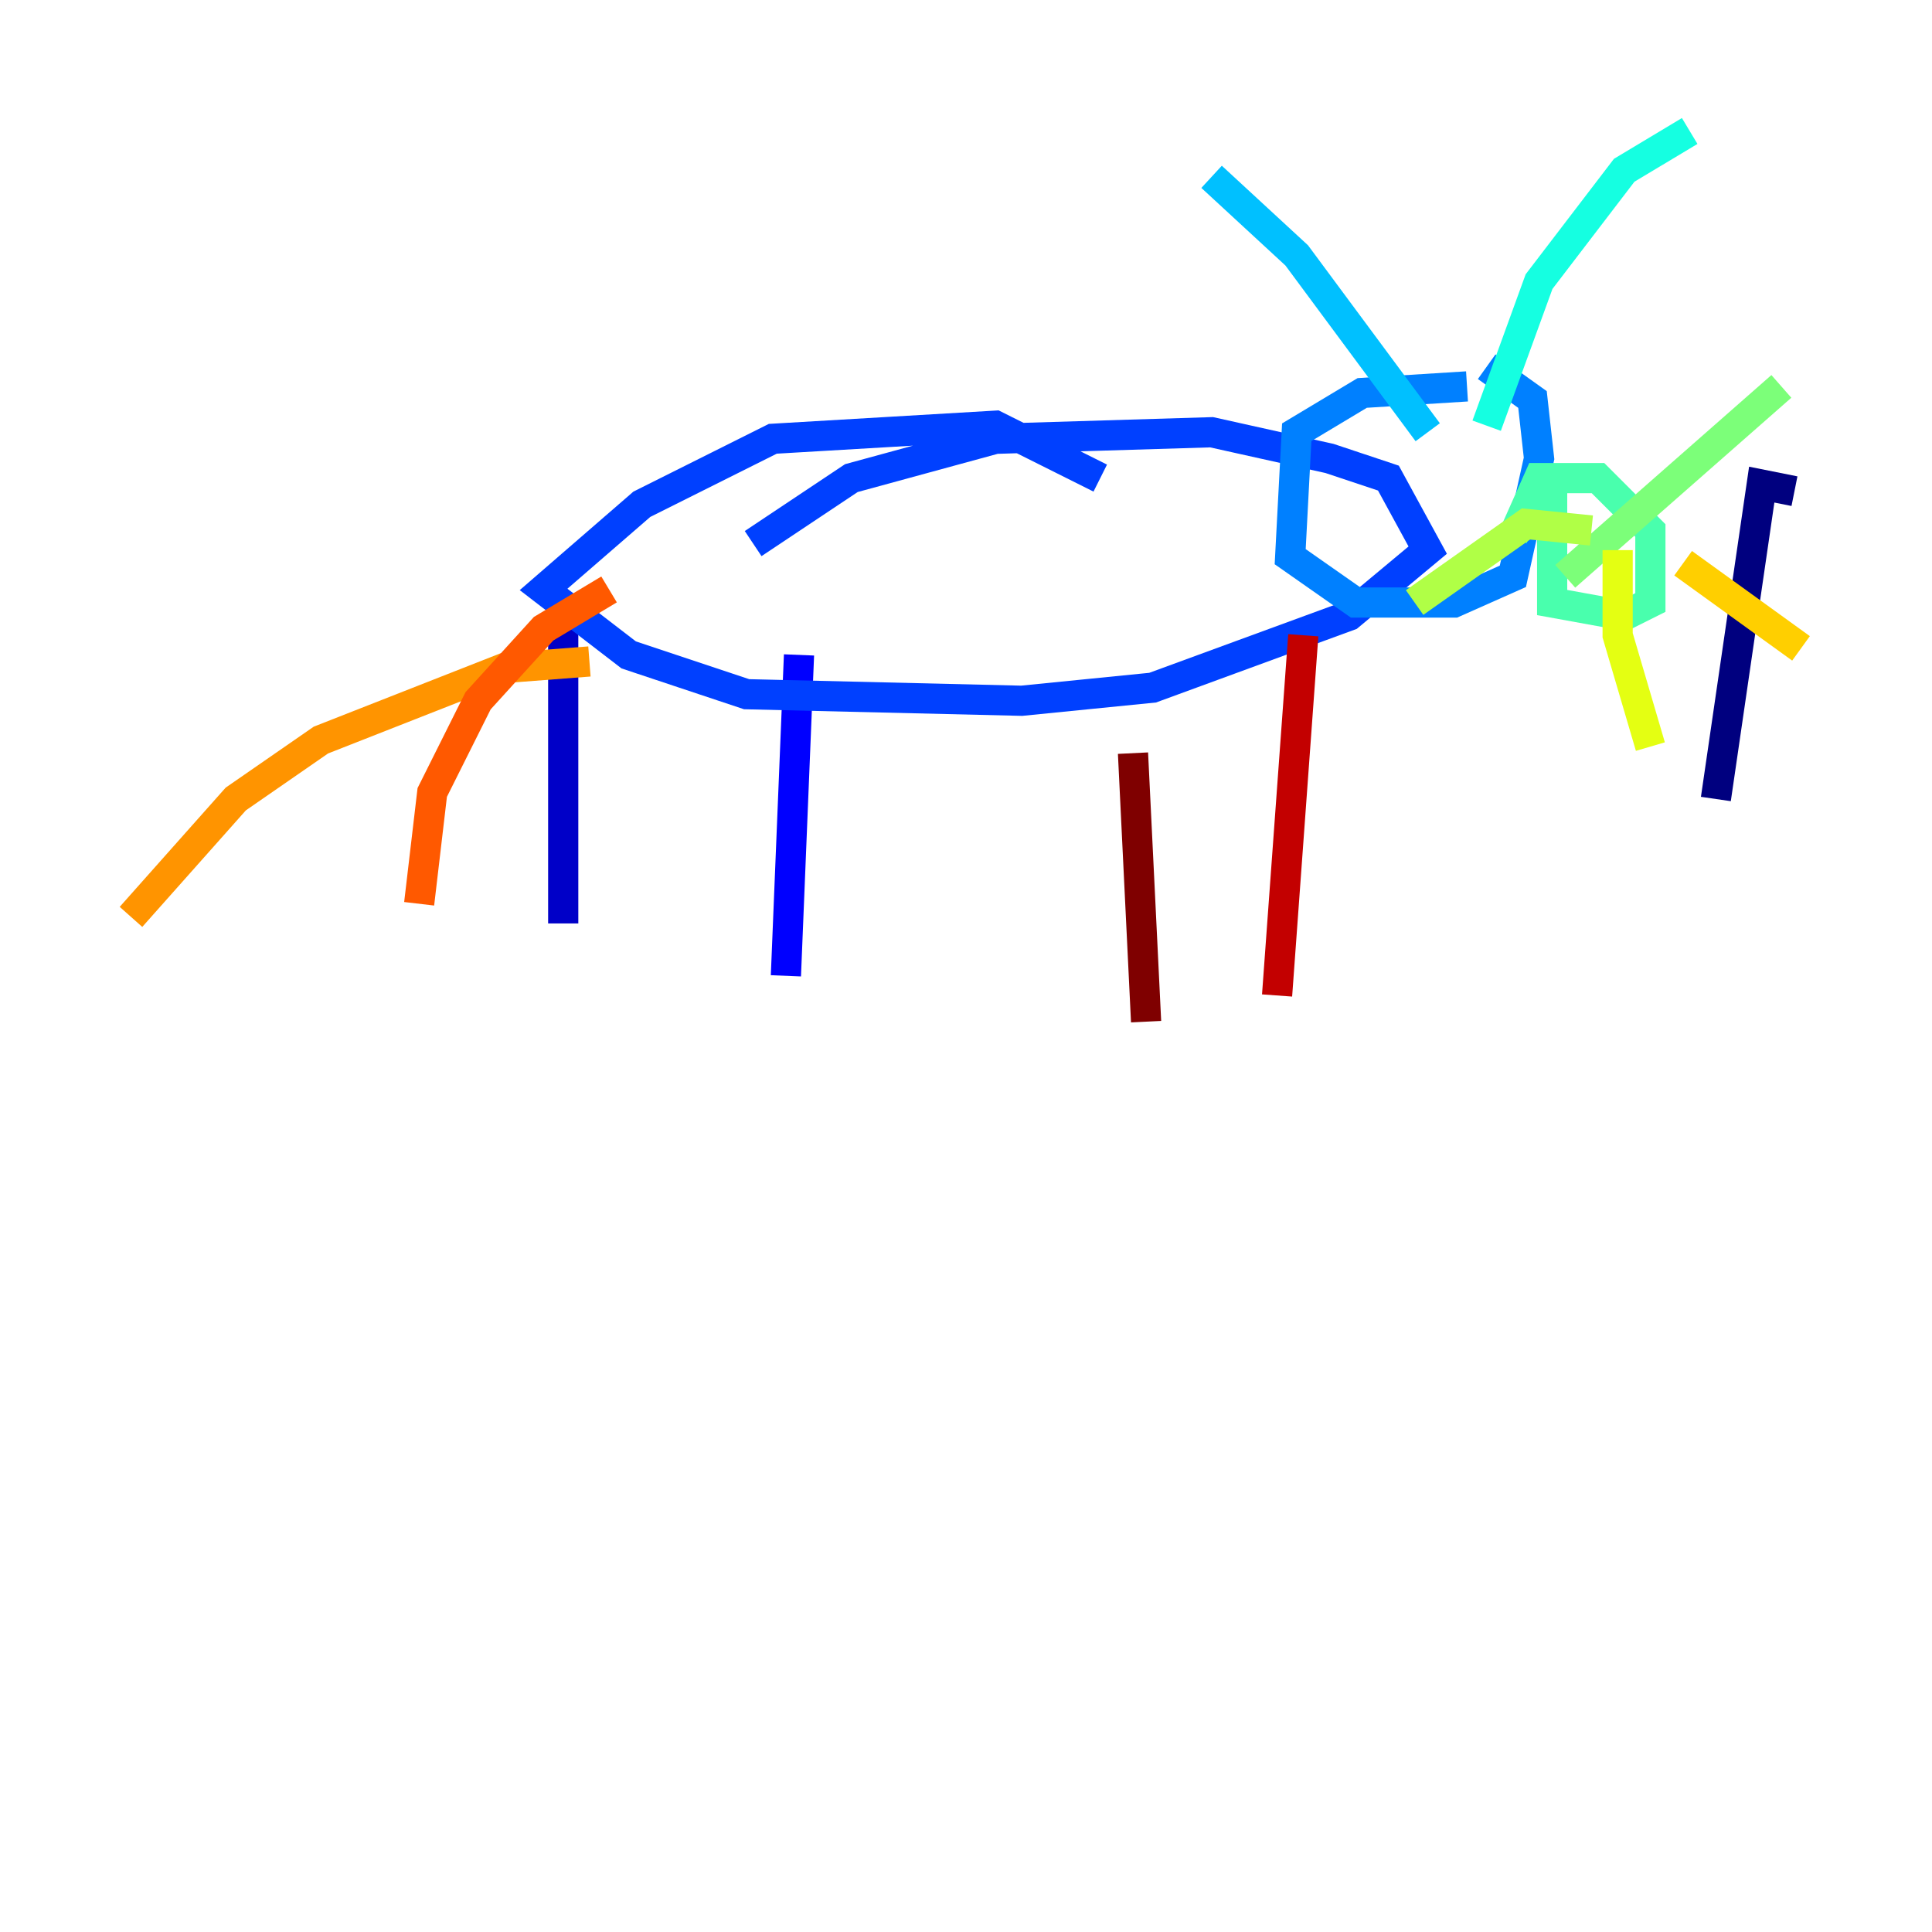 <?xml version="1.0" encoding="utf-8" ?>
<svg baseProfile="tiny" height="128" version="1.2" viewBox="0,0,128,128" width="128" xmlns="http://www.w3.org/2000/svg" xmlns:ev="http://www.w3.org/2001/xml-events" xmlns:xlink="http://www.w3.org/1999/xlink"><defs /><polyline fill="none" points="113.681,52.936 116.719,32.108 118.888,32.542" stroke="#00007f" stroke-width="2" /><polyline fill="none" points="37.315,61.18 37.315,40.786" stroke="#0000c8" stroke-width="2" /><polyline fill="none" points="52.068,64.651 52.936,43.39" stroke="#0000ff" stroke-width="2" /><polyline fill="none" points="72.895,31.675 65.953,28.203 51.2,29.071 42.522,33.41 36.014,39.051 41.654,43.39 49.464,45.993 67.688,46.427 76.366,45.559 89.383,40.786 94.59,36.447 91.986,31.675 88.081,30.373 80.271,28.637 65.953,29.071 56.407,31.675 49.898,36.014" stroke="#0040ff" stroke-width="2" /><polyline fill="none" points="97.193,25.6 90.251,26.034 85.912,28.637 85.478,36.881 89.817,39.919 96.325,39.919 100.231,38.183 101.966,30.373 101.532,26.468 98.495,24.298" stroke="#0080ff" stroke-width="2" /><polyline fill="none" points="94.59,28.637 85.912,16.922 80.271,11.715" stroke="#00c0ff" stroke-width="2" /><polyline fill="none" points="98.495,28.203 101.966,18.658 107.607,11.281 111.946,8.678" stroke="#15ffe1" stroke-width="2" /><polyline fill="none" points="102.834,31.675 102.834,39.919 107.607,40.786 109.342,39.919 109.342,35.146 105.871,31.675 101.966,31.675 100.231,35.58" stroke="#49ffad" stroke-width="2" /><polyline fill="none" points="103.702,38.183 118.02,25.6" stroke="#7cff79" stroke-width="2" /><polyline fill="none" points="105.437,35.146 101.098,34.712 93.722,39.919" stroke="#b0ff46" stroke-width="2" /><polyline fill="none" points="107.173,36.447 107.173,42.088 109.342,49.464" stroke="#e4ff12" stroke-width="2" /><polyline fill="none" points="111.512,37.315 119.322,42.956" stroke="#ffcf00" stroke-width="2" /><polyline fill="none" points="39.051,43.824 33.41,44.258 21.261,49.031 15.62,52.936 8.678,60.746" stroke="#ff9400" stroke-width="2" /><polyline fill="none" points="40.352,39.051 36.014,41.654 31.675,46.427 28.637,52.502 27.77,59.878" stroke="#ff5900" stroke-width="2" /><polyline fill="none" points="90.251,42.956 90.251,42.956" stroke="#ff1d00" stroke-width="2" /><polyline fill="none" points="86.346,42.088 84.61,65.953" stroke="#c30000" stroke-width="2" /><polyline fill="none" points="75.064,49.898 75.932,67.688" stroke="#7f0000" stroke-width="2" /></svg>